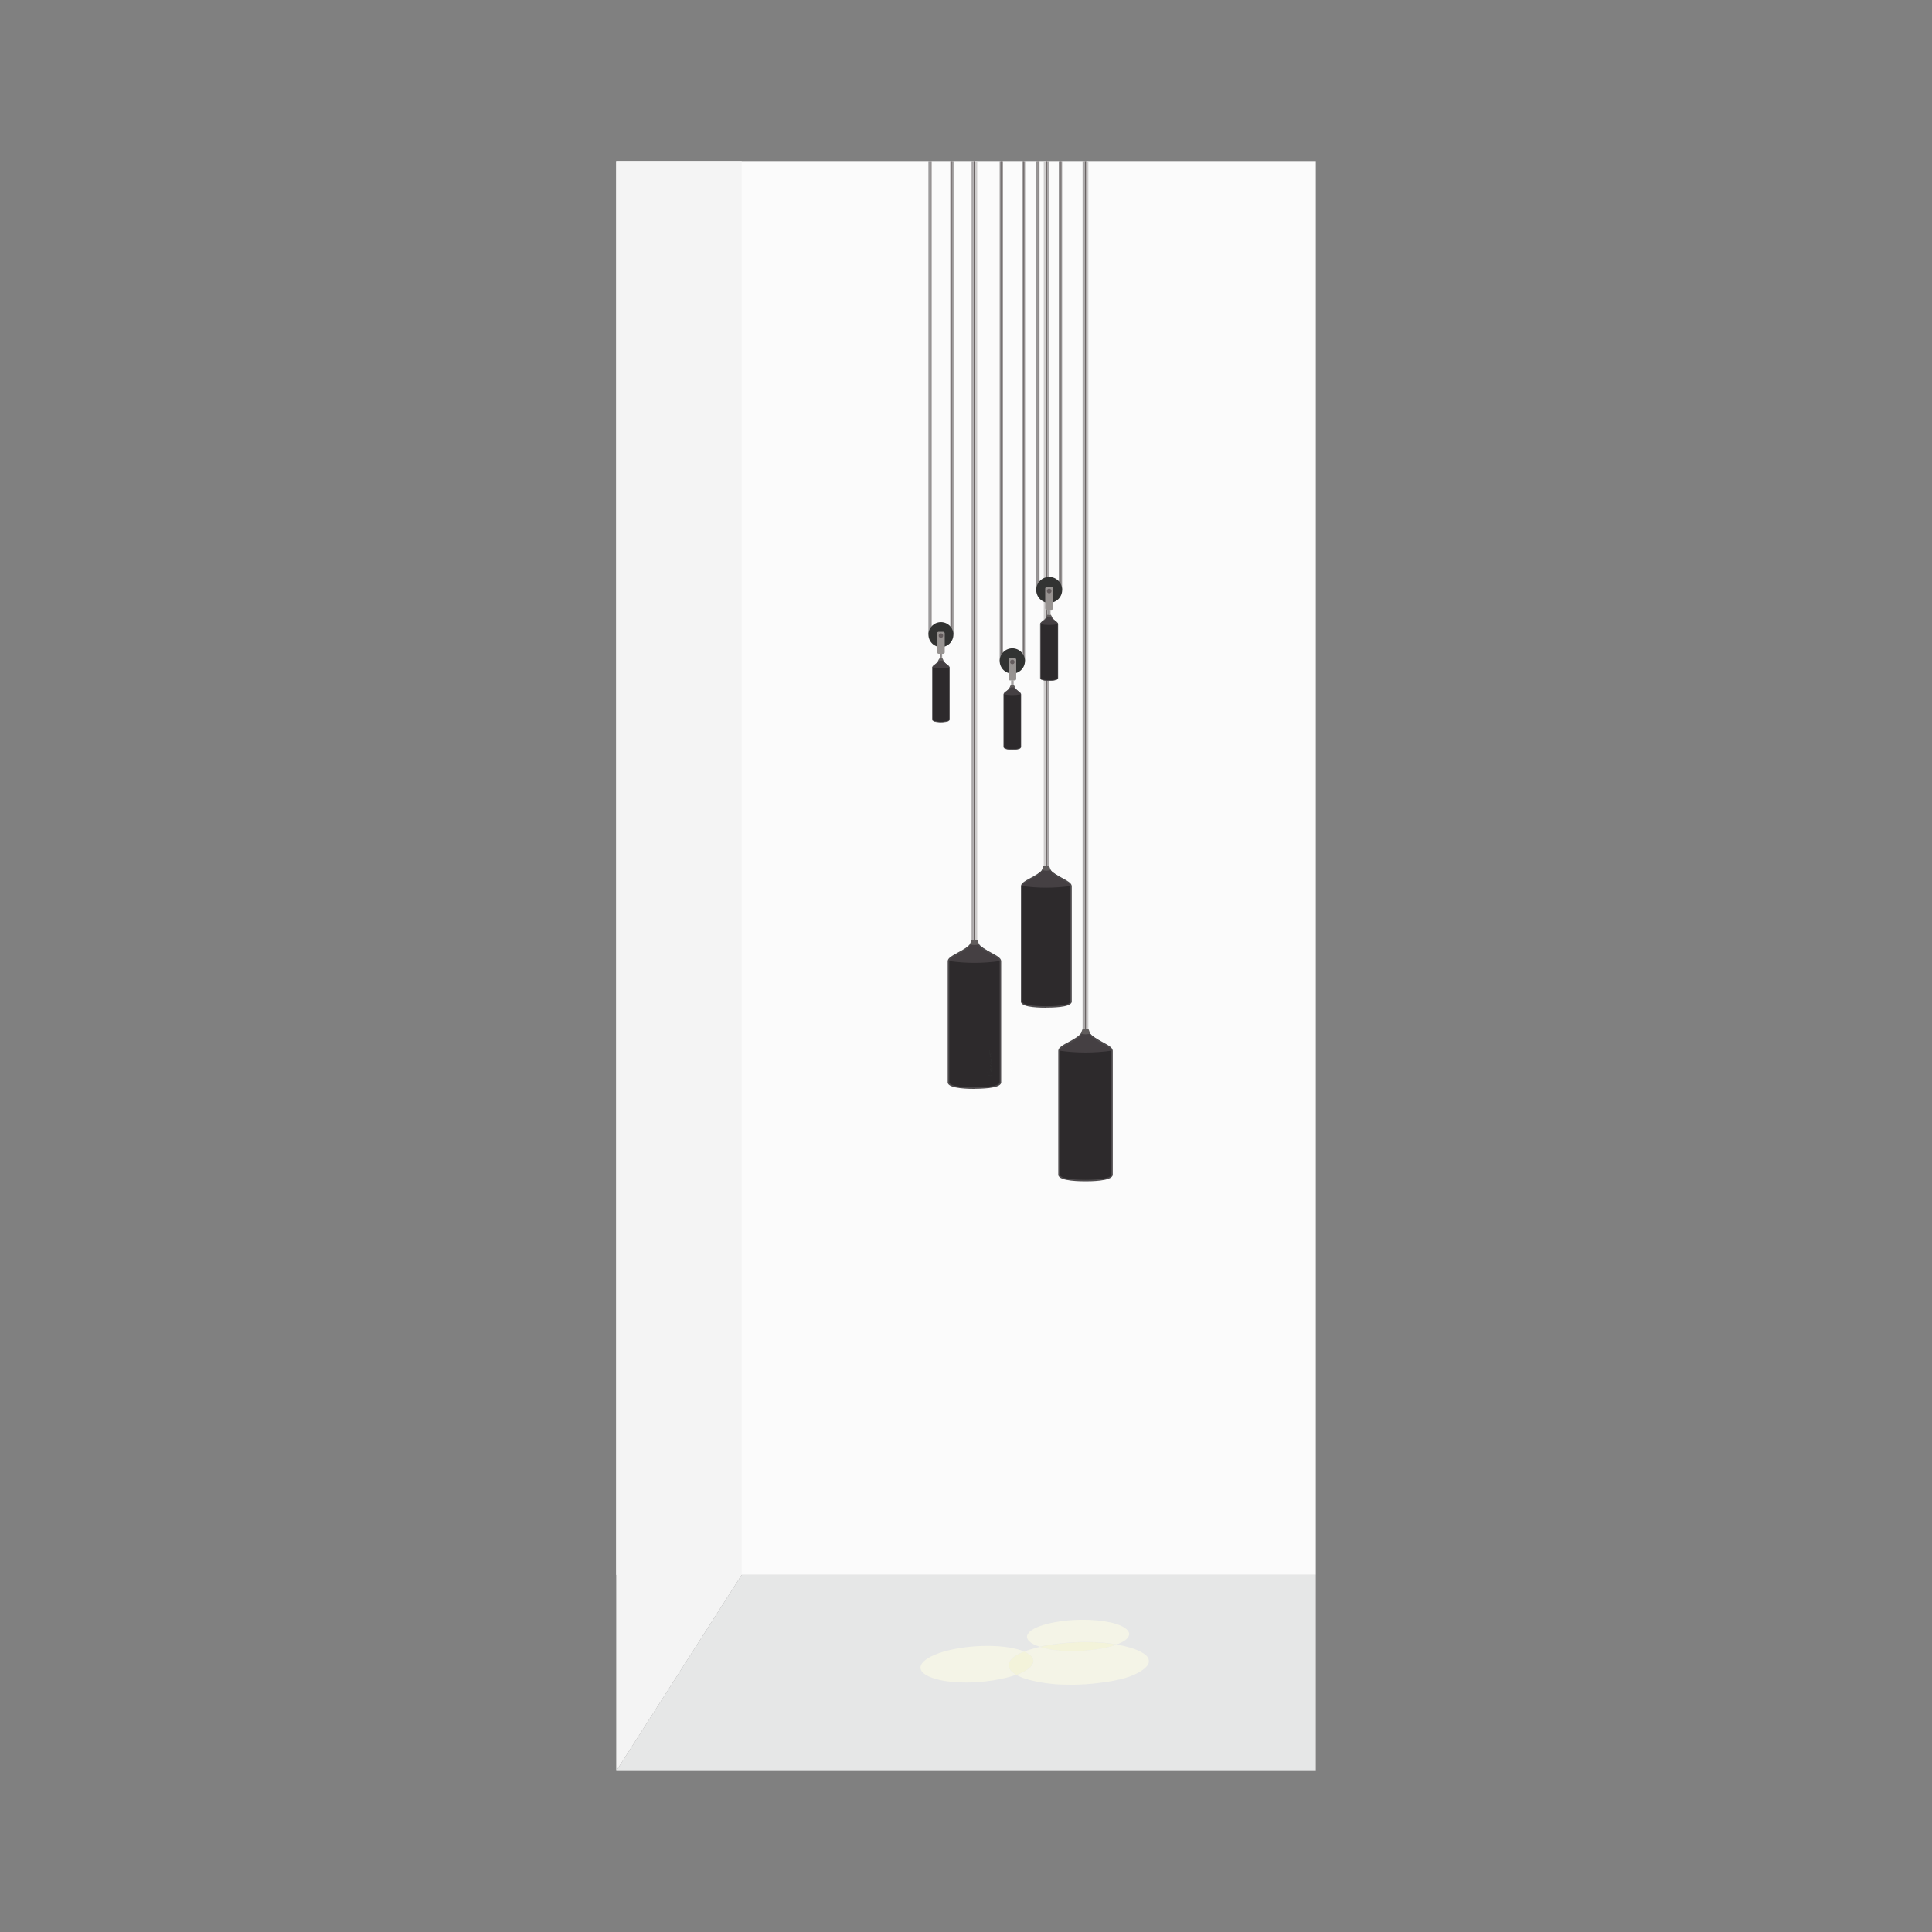 <svg:svg xmlns:dc="http://purl.org/dc/elements/1.1/" xmlns:ns2="http://web.resource.org/cc/" xmlns:rdf="http://www.w3.org/1999/02/22-rdf-syntax-ns#" xmlns:svg="http://www.w3.org/2000/svg" clip-rule="evenodd" fill-rule="evenodd" height="23378.4" style="shape-rendering:geometricPrecision;text-rendering:geometricPrecision;image-rendering:optimizeQuality" version="1.1" viewBox="-7456.7 -1948.2 23378.4 23378.4" width="23378.4" xml:space="preserve">
 <svg:rect x="-7456.7" y="-1948.2" width="23378.4" height="23378.4" fill="#808080" stroke="none"/>
 <svg:defs>
  <svg:style type="text/css">
    .fil5 {fill:#2D2A2C}
    .fil11 {fill:#323332}
    .fil6 {fill:#454043}
    .fil7 {fill:#4D4A4C}
    .fil8 {fill:#615D5D}
    .fil13 {fill:#635C5D}
    .fil2 {fill:#696363}
    .fil10 {fill:#949191}
    .fil9 {fill:#949293}
    .fil12 {fill:#979391}
    .fil3 {fill:#A9A6A7}
    .fil4 {fill:#CECCCC}
    .fil14 {fill:#F3F3DA}
    .fil15 {fill:#F4F4E7}
    .fil1 {fill:#E6E7E7}
    .fil16 {fill:#F4F4F4}
    .fil0 {fill:#FBFBFB}
    .fil17 {fill:#313131;fill-rule:nonzero}
  </svg:style>
 </svg:defs>
 <svg:g id="Layer_x0020_1">
  <svg:rect class="fil0" height="17109" width="8465" />
  <svg:polygon class="fil1" points="1518 17109 8465 17109 8465 19482 0 19482" />
  <svg:g id="_864132112">
   <svg:polygon class="fil2" points="5679 10502 5677 10502 5668 10502 5668 0 5677 0 5679 0 5688 0 5688 10502" />
   <svg:rect class="fil3" height="10502" width="25" x="5643" />
   <svg:rect class="fil4" height="10502" width="25" x="5688" />
  </svg:g>
  <svg:g id="_864130928">
   <svg:polygon class="fil2" points="4335 9423 4334 9423 4324 9423 4324 0 4334 0 4335 0 4345 0 4345 9423" />
   <svg:rect class="fil3" height="9423" width="24" x="4300" />
   <svg:rect class="fil4" height="9423" width="24" x="4344" />
  </svg:g>
  <svg:g id="_864083152">
   <svg:polygon class="fil2" points="5204 8527 5205 8527 5214 8527 5214 0 5205 0 5204 0 5195 0 5195 8527" />
   <svg:rect class="fil3" height="8527" width="22" x="5214" />
   <svg:rect class="fil4" height="8527" width="22" x="5173" />
  </svg:g>
  <svg:g id="_864081840">
   <svg:path class="fil5" d="m5679 12337c-48 0-315 0-321-68v-1503c3-68 224-118 272-215l49-12 49 12c48 97 269 148 272 215v1503c-6 68-273 68-321 68z" />
   <svg:path class="fil6" d="m5367 10766l-6-12 42-41 133-75 3-2 69-54 28-23 97 1 20 25 163 104 73 53 1 24c-207 29-416 29-623 0z" />
   <svg:path class="fil7" d="m5679 12346c-24 0-103 0-177-9-77-9-150-28-153-68v-1505c3-38 58-68 120-101 61-33 143-77 166-124 1-3 19-7 22-8l20-2h4l27-3c3 1 13 11 14 13 23 47 105 91 166 124 62 34 118 64 120 102v1504c-4 40-76 59-153 68-74 9-153 9-177 9zm-175-27c73 9 151 9 175 9s102 0 175-9c69-8 133-23 136-51v-1502c-2-28-53-55-110-86-62-34-131-71-158-121l-43-10-43 10c-27 50-96 88-158 121-57 31-108 58-110 86v1502c3 28 67 43 136 51z" />
   <svg:path class="fil8" d="m5623 10558l20-56h71l21 56c-33 13-79 13-112 0z" />
  </svg:g>
  <svg:g id="_864093520">
   <svg:path class="fil5" d="m4335 11219c-47 0-308 0-314-67v-1470c3-66 219-115 266-211l48-11 48 11c47 95 263 144 266 211v1470c-5 67-267 67-314 67z" />
   <svg:path class="fil6" d="m4030 9681l-6-12 41-41 130-74 3-2 68-52 28-22 94 1 19 24 160 102 72 52 1 24c-202 29-407 29-610 0z" />
   <svg:path class="fil7" d="m4335 11228c-24 0-101 0-174-9-76-9-146-28-150-67v-1472c3-37 57-66 118-99 60-32 140-75 162-121 1-3 19-7 21-8l20-2h4l27-3c3 1 13 11 14 13 23 46 103 89 163 121 61 33 116 62 118 100v1471c-4 39-74 57-149 66-73 8-150 9-174 9zm-171-27c71 8 148 8 171 8s100 0 172-8c68-8 131-23 133-50v-1470c-2-27-52-54-108-84-61-33-128-69-155-118l-42-10-42 10c-27 49-94 86-155 118-56 30-106 57-108 84v1470c3 27 66 42 133 50z" />
   <svg:path class="fil8" d="m4280 9478l20-55h69l21 55c-32 13-77 13-109 0z" />
  </svg:g>
  <svg:g id="_864080944">
   <svg:path class="fil5" d="m5204 10237c-45 0-294 0-299-64v-1400c3-63 209-110 253-201l46-11 46 11c45 91 250 138 253 201v1400c-5 63-254 64-299 64z" />
   <svg:path class="fil6" d="m4914 8773l-6-11 39-39 124-70 3-2 65-50 26-21 90 1 18 23 152 97 68 49 1 23c-193 27-388 27-580 0z" />
   <svg:path class="fil7" d="m5204 10246c-22 0-96 0-165-8-72-8-139-26-142-64v-1402c3-35 54-63 112-94 57-31 133-71 155-115 1-2 18-7 20-7l19-2h4l25-3c3 1 12 10 13 12 22 44 98 84 155 115 58 31 110 59 112 95v1401c-4 37-71 55-142 63-69 8-143 8-165 8zm-163-26c68 8 141 8 163 8s95 0 163-8c65-8 124-21 127-47v-1400c-2-26-50-51-103-80-58-31-122-66-148-113l-40-10-40 10c-25 47-90 82-148 113-53 29-101 54-103 80v1400c3 26 62 40 127 47z" />
   <svg:path class="fil8" d="m5152 8579l19-52h66l20 52c-30 12-74 12-104 0z" />
  </svg:g>
  <svg:path class="fil5" d="m3929 6788c-15 0-101 0-102-29v-629c1-28 72-49 87-90l16-5 16 5c15 41 86 62 87 90v629c-2 28-87 29-102 29z" />
  <svg:path class="fil6" d="m3830 6130l-2-5 13-17 42-32 1-1 22-22 6-20h34l7 17 51 47 23 22v10c-66 12-133 12-199 0z" />
  <svg:path class="fil7" d="m3929 6792c-8 0-33 0-57-4-25-4-48-12-49-29v-630c1-16 19-28 38-42 20-14 35-36 43-56 0-1 16 1 17 1l6-1h1l9-1c1 0 14-1 14 0 7 20 24 43 44 57s38 27 38 43v630c-1 17-24 25-49 28-24 4-49 4-57 4zm-56-11c23 4 48 4 56 4s33 0 56-4c22-3 43-10 43-21v-629c-1-12-17-23-35-36-20-14-40-35-49-56l-16 1h-15c-9 21-29 41-49 55-18 13-35 24-35 36v629c1 12 21 18 43 21z" />
  <svg:path class="fil8" d="m3900 6043l11-24h37l11 24c-17 5-42 5-59 0z" />
  <svg:polygon class="fil2" points="3930 6020 3929 6020 3926 6020 3926 5963 3929 5963 3930 5963 3934 5963 3934 6020" />
  <svg:rect class="fil9" height="57" width="10" x="3915" y="5963" />
  <svg:rect class="fil10" height="57" width="10" x="3934" y="5963" />
  <svg:g id="_864123824">
   <svg:rect class="fil10" height="5731" width="14" x="3803" />
   <svg:polygon class="fil2" points="3798 5731 3797 5731 3792 5731 3792 0 3797 0 3798 0 3803 0 3803 5731" />
   <svg:rect class="fil9" height="5731" width="14" x="3778" />
  </svg:g>
  <svg:g id="_864120816">
   <svg:rect class="fil10" height="5731" width="14" x="4067" />
   <svg:polygon class="fil2" points="4062 5731 4061 5731 4056 5731 4056 0 4061 0 4062 0 4067 0 4067 5731" />
   <svg:rect class="fil9" height="5731" width="14" x="4042" />
  </svg:g>
  <svg:circle class="fil11" cx="3929" cy="5731" r="151" />
  <svg:rect class="fil12" height="266" rx="18" ry="18" width="92" x="3883" y="5697" />
  <svg:circle class="fil13" cx="3929" cy="5743" r="27" />
  <svg:path class="fil5" d="m4793 7120c-16 0-102 0-104-29v-637c1-29 72-50 88-91l16-5 16 5c15 41 87 63 88 91v637c-2 29-88 29-104 29z" />
  <svg:path class="fil6" d="m4693 6455l-2-5 13-18 43-32 1-1 22-23 6-20h34l7 18 52 48 24 22v10c-67 12-135 12-201 0z" />
  <svg:path class="fil7" d="m4793 7124c-8 0-33 0-57-4-25-4-48-12-49-29v-638c1-16 19-29 39-43s36-37 43-57c0-1 17 1 17 1l6-1h1l9-1c1 0 14-1 14 0 7 20 24 44 44 58s38 27 39 43v638c-1 17-24 25-49 29-24 4-50 4-57 4zm-57-12c24 4 49 4 57 4s33 0 57-4c22-3 43-10 44-22v-637c-1-12-17-23-36-36-20-14-40-36-49-57l-16 1h-15c-9 21-30 42-50 56-18 13-35 25-36 36v637c1 12 22 18 44 22z" />
  <svg:path class="fil8" d="m4764 6366l11-24h37l11 24c-17 6-42 6-60 0z" />
  <svg:polygon class="fil2" points="4794 6343 4793 6343 4790 6343 4790 6285 4793 6285 4794 6285 4798 6285 4798 6343" />
  <svg:rect class="fil9" height="57" width="10" x="4779" y="6285" />
  <svg:rect class="fil10" height="57" width="10" x="4798" y="6285" />
  <svg:g id="_864114224">
   <svg:rect class="fil10" height="6050" width="14" x="4666" />
   <svg:polygon class="fil2" points="4661 6050 4660 6050 4654 6050 4654 0 4660 0 4661 0 4666 0 4666 6050" />
   <svg:rect class="fil9" height="6050" width="14" x="4640" />
  </svg:g>
  <svg:g id="_864113040">
   <svg:rect class="fil10" height="6050" width="14" x="4933" />
   <svg:polygon class="fil2" points="4927 6050 4926 6050 4921 6050 4921 0 4926 0 4927 0 4933 0 4933 6050" />
   <svg:rect class="fil9" height="6050" width="14" x="4907" />
  </svg:g>
  <svg:circle class="fil11" cx="4793" cy="6050" r="153" />
  <svg:rect class="fil12" height="269" rx="18" ry="18" width="93" x="4747" y="6016" />
  <svg:circle class="fil13" cx="4793" cy="6062" r="27" />
  <svg:path class="fil5" d="m5239 6287c-16 0-104 0-106-30v-653c1-29 74-51 90-93l16-5 16 5c16 42 89 64 90 93v653c-2 30-90 30-106 30z" />
  <svg:path class="fil6" d="m5136 5605l-2-5 14-18 44-33 1-1 23-23 6-21h35l7 18 53 49 24 23v11c-68 13-138 13-206 0z" />
  <svg:path class="fil7" d="m5239 6291c-8 0-34 0-59-4-26-4-50-12-51-30v-654c1-16 19-29 40-44 20-14 37-38 44-58 0-1 17 1 18 1l7-1h1l9-1c1 0 14-1 14 0 8 20 25 45 45 59 21 15 39 28 40 44v654c-1 17-25 25-51 29-25 4-51 4-59 4zm-58-12c24 4 50 4 58 4s34 0 58-4c23-4 44-10 45-22v-652c-1-12-18-24-37-37-21-15-41-37-50-59l-16 2h-16c-9 22-30 43-51 57-19 13-36 25-37 37v652c1 12 22 19 45 22z" />
  <svg:path class="fil8" d="m5208 5514l11-24h39l12 24c-18 6-43 6-61 0z" />
  <svg:polygon class="fil2" points="5239 5490 5239 5490 5235 5490 5235 5431 5239 5431 5239 5431 5244 5431 5244 5490" />
  <svg:rect class="fil9" height="59" width="11" x="5224" y="5431" />
  <svg:rect class="fil10" height="59" width="11" x="5244" y="5431" />
  <svg:g id="_864106000">
   <svg:rect class="fil10" height="5190" width="14" x="5108" />
   <svg:polygon class="fil2" points="5103 5190 5102 5190 5096 5190 5096 0 5102 0 5103 0 5108 0 5108 5190" />
   <svg:rect class="fil9" height="5190" width="14" x="5082" />
  </svg:g>
  <svg:g id="_864104112">
   <svg:rect class="fil10" height="5190" width="14" x="5381" />
   <svg:polygon class="fil2" points="5376 5190 5375 5190 5370 5190 5370 0 5375 0 5376 0 5381 0 5381 5190" />
   <svg:rect class="fil9" height="5190" width="14" x="5355" />
  </svg:g>
  <svg:circle class="fil11" cx="5239" cy="5190" r="157" />
  <svg:rect class="fil12" height="276" rx="18" ry="18" width="95" x="5191" y="5155" />
  <svg:circle class="fil13" cx="5239" cy="5203" r="28" />
  <svg:path class="fil14" d="m4843 18319c104-39 175-84 198-138s-17-107-104-145c-91 37-154 76-180 128s5 109 83 153c-1 0-3 1-4 2h7z" />
  <svg:path class="fil15" d="m4238 18411c211 0 447-37 601-94-79-44-109-101-83-153s89-92 181-128c-98-42-259-68-442-68-182 0-352 22-494 59-144 38-256 90-300 151s-10 120 86 162c97 43 240 70 451 71z" />
  <svg:path class="fil14" d="m5125 17980c158-36 384-58 555-57 171 0 267 11 376 29-127 48-344 79-530 79-185 0-302-20-401-51z" />
  <svg:path class="fil15" d="m6056 17951c87-33 141-69 150-116s-48-97-148-130c-99-32-240-52-403-53-162-1-318 19-440 50-123 32-211 74-238 129-26 55 30 110 147 147 158-36 384-58 555-57 171 0 267 11 376 29z" />
  <svg:path class="fil15" d="m5517 18438c198 0 476-32 646-83 166-50 273-129 281-188 8-60-31-92-100-129-68-36-168-66-287-86-127 48-344 79-530 79-185 0-302-20-401-51-71 16-135 36-189 57 87 38 128 91 104 145-23 54-94 98-198 138 63 35 156 65 272 85 116 21 205 33 403 33z" />
  <svg:polygon class="fil16" points="1518 17109 1518 0 0 0 0 19482" />
  <svg:path class="fil17" d="m4539 11012l5-5h1c1 0 2 0 2 1 2 1 4 3 5 6 1 2 1 5 1 8 0 1 0 2-1 3-5 3-7 0-10-2-1-1-2-2-4-3-2 1-2 4-3 8-1 5-3 12-8 14-4 1-7-4-11-10-5-8-10-16-17-15-1 0-1 1-2 2-2 3-3 9-2 15s3 13 5 19c2 4 4 7 7 9 15 11 29 5 44-1l2-1c1 0 1 0 2 1 0 1 0 1-1 2l-2 1c-15 6-30 12-46 1-3-2-5-6-7-10-3-6-5-13-6-19-1-7 0-13 2-16 1-1 2-2 3-2 9-2 15 7 20 16 3 5 6 10 8 9 4-2 5-7 7-12 1-4 2-8 4-10v-3c-2-1-3-3-5-6-2-4-4-9-5-12-1-4-2-7-1-10 0-3 2-6 5-9h2c3-1 7-2 9 0h1c1-2 1-6 0-9-1-4-3-8-5-10-3-1-6-1-8-3s-4-4-5-8v-8c0-1 1-2 1-3 1-1 2-1 3-2h4l3 4c1 0 2 1 3 1s1-1 2-2c3-7-2-13-6-18l-2-2c-2 0-3 0-3-1l-1-1c-1 0-2-1-2-1-1 0-2 0-5-3v-1c-1-3-1-6 0-8 1-3 2-5 5-7h1l4 1h1c1 1 2 2 2 3h2v-1c1-3 1-7 0-11s-3-8-5-10h-1c-4 1-5 0-8-3l-1-1v-6c0-1 1-1 1-1 2 1 3 1 5 2 1 1 2 1 3 1l1-5-1-3c0-1 0-1 1-2 1 0 1 0 2 1l1 2c1 1 2 1 4 1h4v-1c3-3 2-8 1-13s-4-10-7-13-1 0-1-1c-1 1-2 1-2 2-1 1-2 2-7 3-1 0-1 0-1-1-1-3-1-5-1-8v-2c-1-2 0-5 0-8 0-4 0-8-1-10-2 0-3 0-3-3l-4-2-1-1c0-2 0-4-1-6-1-13-4-34 1-43 0-1 1-1 2-1s1 1 1 2c-4 8-2 29 0 41 0 2 0 4 1 6l3 1 1-3s0-1 1-1 4-1 6-1c1 0 2 0 3 1l12-5c1 0 1 0 2 1 0 1 0 1-1 2l-12 5c-2 4-3 4-5 5 0 0-1 0-2 1 1 3 1 7 1 11v7l8 1 4-3h2v2l-4 2v2l1 1c3 3 6 8 8 14s2 11-1 15l-1 1c-2 1-3 1-5 1-1 0-2 0-3-1l-2 9 1 1c2 2 5 7 6 11 1 5 1 10 0 13 0 1-1 1-1 1h-1c-2 1-3 0-5 0l-3-3h-3c-2 2-3 4-4 6s-1 4 0 7c2 2 2 2 3 2s2 0 3 1 2 1 2 2h2l7-5h2v2l-6 4 1 1c5 6 11 13 7 21-1 2-3 3-4 3s-3 0-4-1l-3-4h-1c-1 0-1 0-1 1 0 0-1 1-1 2-1 2-1 5 0 7 0 3 2 5 4 6l6 3 3-3c1-1 3-2 4-2s1 0 2 1c0 1 0 1-1 2s-3 1-4 2-2 1-2 2c2 2 4 6 5 10s1 8 0 10c3 3 2 7 1 10v3l-1 1c-3 2-5 5-9 1 0-2 1-4 2-7 1-2 2-4 3-5-2 0-5 0-7 1h-1c-3 2-4 5-4 7 0 3 0 6 1 9s2 7 5 11c1 2 2 4 4 5zm7-3l-5 5v3c2 1 3 2 4 3 2 2 4 4 7 2 0-1 0-2 1-2 0-2 0-4-1-6s-2-4-4-4h-1zm0-22c1-3 2-6 0-8h-1l-3 6c-1 2-1 4-2 5 2 1 4 0 5-2v-1zm-11-114c-1 0-3-1-4-2-1 0-2-1-3-1v3l1 1c2 2 2 3 5 2v-3zm3-38l-7-1v7c3 0 4-1 5-2s1-1 3-2v-1zm-10-27l-2 3c0 1 0 1 1 1h1c2-1 3-1 4-1s1 0 3-3h-2c-2 0-3 0-5 1z" />
 </svg:g>
</svg:svg>